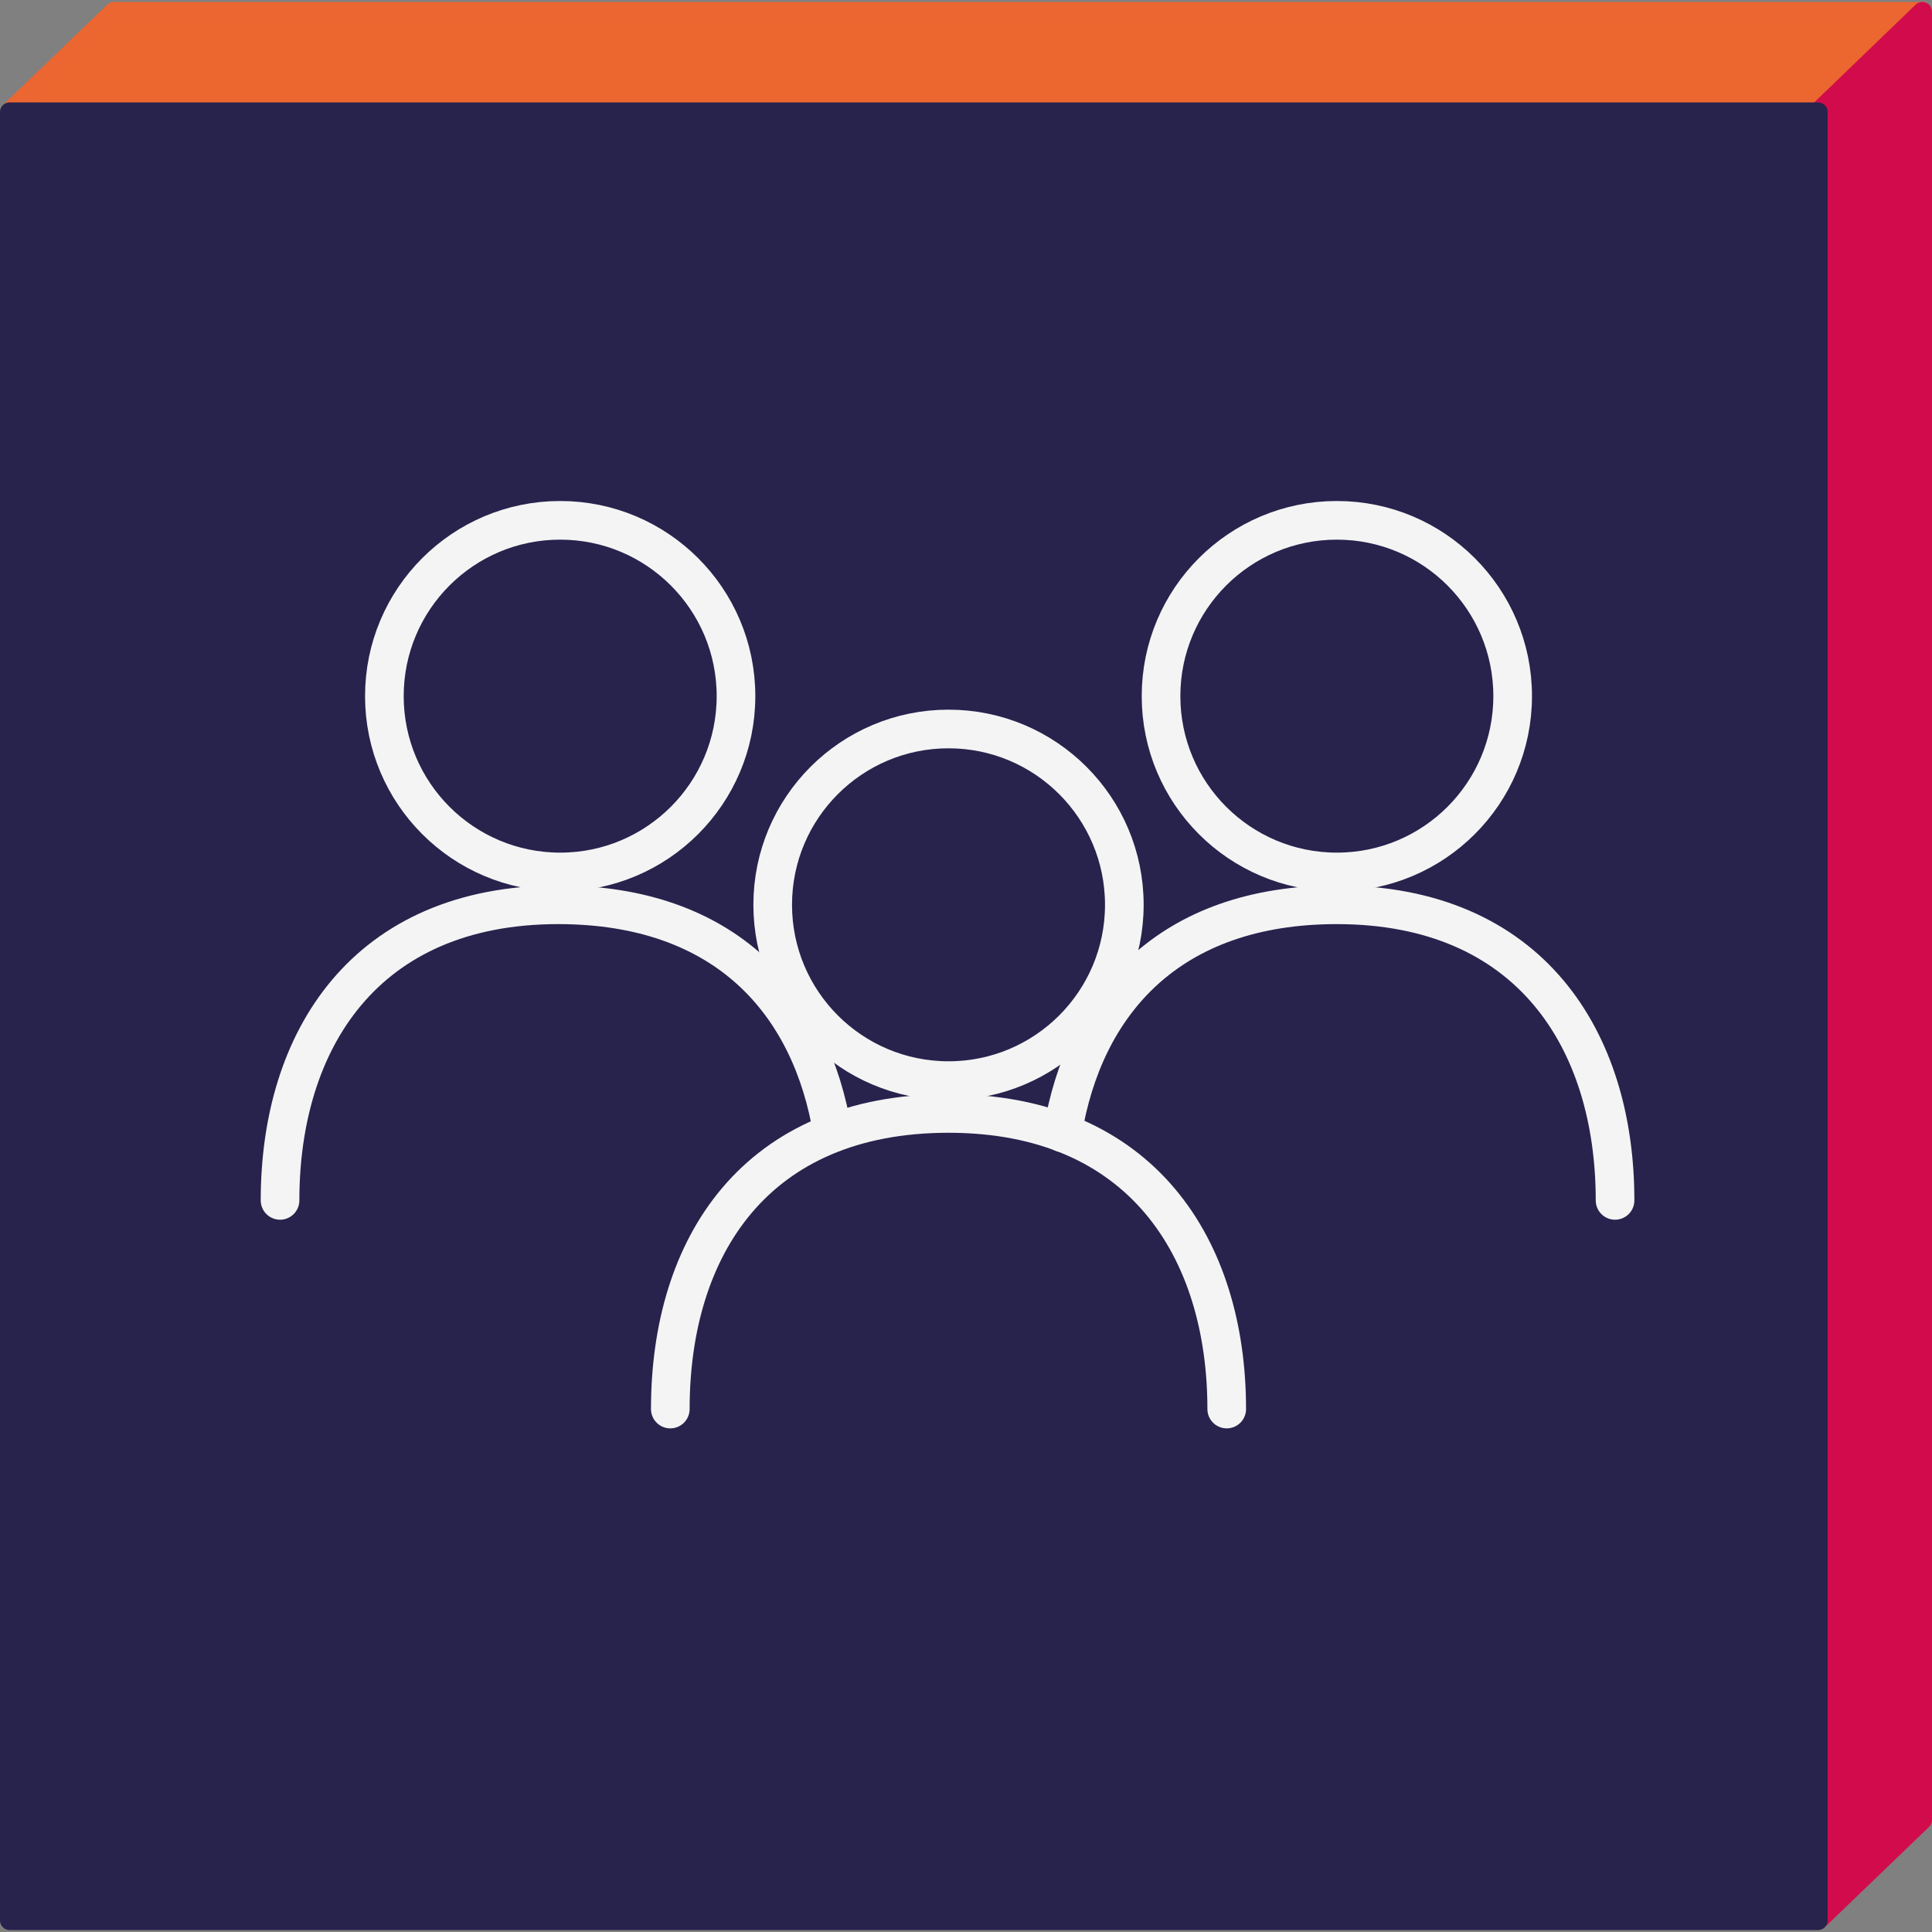 <?xml version="1.0" encoding="utf-8"?>
<!-- Generator: Adobe Illustrator 23.0.6, SVG Export Plug-In . SVG Version: 6.00 Build 0)  -->
<svg version="1.1" id="Livello_1" xmlns="http://www.w3.org/2000/svg" xmlns:xlink="http://www.w3.org/1999/xlink" x="0px" y="0px"
	 viewBox="0 0 100 100" style="enable-background:new 0 0 100 100;" xml:space="preserve">
<rect x="0" y="0" width="100" height="100" fill="#808080" stroke="none"/>
<style type="text/css">
	.st0{fill:#EB672F;stroke:#EB6630;stroke-linecap:round;stroke-linejoin:round;}
	.st1{fill:#D20C4C;stroke:#D20C4C;stroke-linecap:round;stroke-linejoin:round;}
	.st2{fill:#1E284C;stroke:#1E284C;stroke-linecap:round;stroke-linejoin:round;}
	.st3{fill:none;stroke:#F4F4F4;stroke-width:2;stroke-linecap:round;stroke-miterlimit:10;}
	.st4{fill:#27234D;stroke:#27234D;stroke-linecap:round;stroke-linejoin:round;}
</style>
<g id="Group_196" transform="translate(-129.529 -276.438)">
	<g id="Group_179" transform="translate(130.029 276.938)">
		<path id="Path_651" class="st0" d="M5.7,0.4L0.4,5.5l3.3,2.8l1.9-0.6v85.7h93v-93C98.6,0.4,5.7,0.4,5.7,0.4z"/>
		<path id="Path_652" class="st1" d="M93.2,5.7l5.4-5.3v93l-5.3,5.1L93.2,5.7z"/>
		<rect id="Rectangle_939" x="0.3" y="5.6" class="st2" width="93" height="93"/>
	</g>
	<g id="Group_183" transform="translate(3006.124 -1025.83)">
		<circle id="Ellipse_93" class="st3" cx="-2807.6" cy="1338.4" r="9"/>
		<circle id="Ellipse_94" class="st3" cx="-2827.5" cy="1349.1" r="9"/>
		<path id="Path_653" class="st3" d="M-2841.8,1375c0-8.3,4.4-15.2,14.3-15.2c10,0,14.3,7,14.3,15.2"/>
		<path id="Path_654" class="st3" d="M-2821.6,1360.8c1.1-6.7,5.5-11.7,14.1-11.7c10,0,14.3,7,14.3,15.2"/>
		<circle id="Ellipse_95" class="st3" cx="-2847.5" cy="1338.4" r="9"/>
		<path id="Path_655" class="st3" d="M-2833.4,1360.8c-1.1-6.7-5.5-11.8-14.1-11.8c-10,0-14.3,7-14.3,15.2"/>
	</g>
</g>
<g id="Group_196_1_" transform="translate(-129.529 -276.438)">
	<g id="Group_179_1_" transform="translate(130.029 276.938)">
		<path id="Path_651_1_" class="st0" d="M5.4,0.1L0.1,5.2L3.5,8l1.9-0.6v86.3H99V0.1H5.4z"/>
		<path id="Path_652_1_" class="st1" d="M93.5,5.4L99,0.1v93.6l-5.3,5.1L93.5,5.4z"/>
		<rect id="Rectangle_939_1_" x="0" y="5.3" class="st4" width="93.6" height="93.6"/>
	</g>
	<g id="Group_183_1_" transform="translate(3006.124 -1025.83)">
		<circle id="Ellipse_93_1_" class="st3" cx="-2807.4" cy="1338.3" r="9.1"/>
		<circle id="Ellipse_94_1_" class="st3" cx="-2827.5" cy="1349.1" r="9.1"/>
		<path id="Path_653_1_" class="st3" d="M-2841.9,1375.2c0-8.4,4.4-15.3,14.4-15.3s14.4,7,14.4,15.3"/>
		<path id="Path_654_1_" class="st3" d="M-2821.6,1360.9c1.1-6.7,5.5-11.8,14.2-11.8c10,0,14.4,7,14.4,15.3"/>
		<circle id="Ellipse_95_1_" class="st3" cx="-2847.6" cy="1338.3" r="9.1"/>
		<path id="Path_655_1_" class="st3" d="M-2833.5,1360.9c-1.1-6.7-5.5-11.8-14.2-11.8c-10,0-14.4,7-14.4,15.3"/>
	</g>
</g>
</svg>

